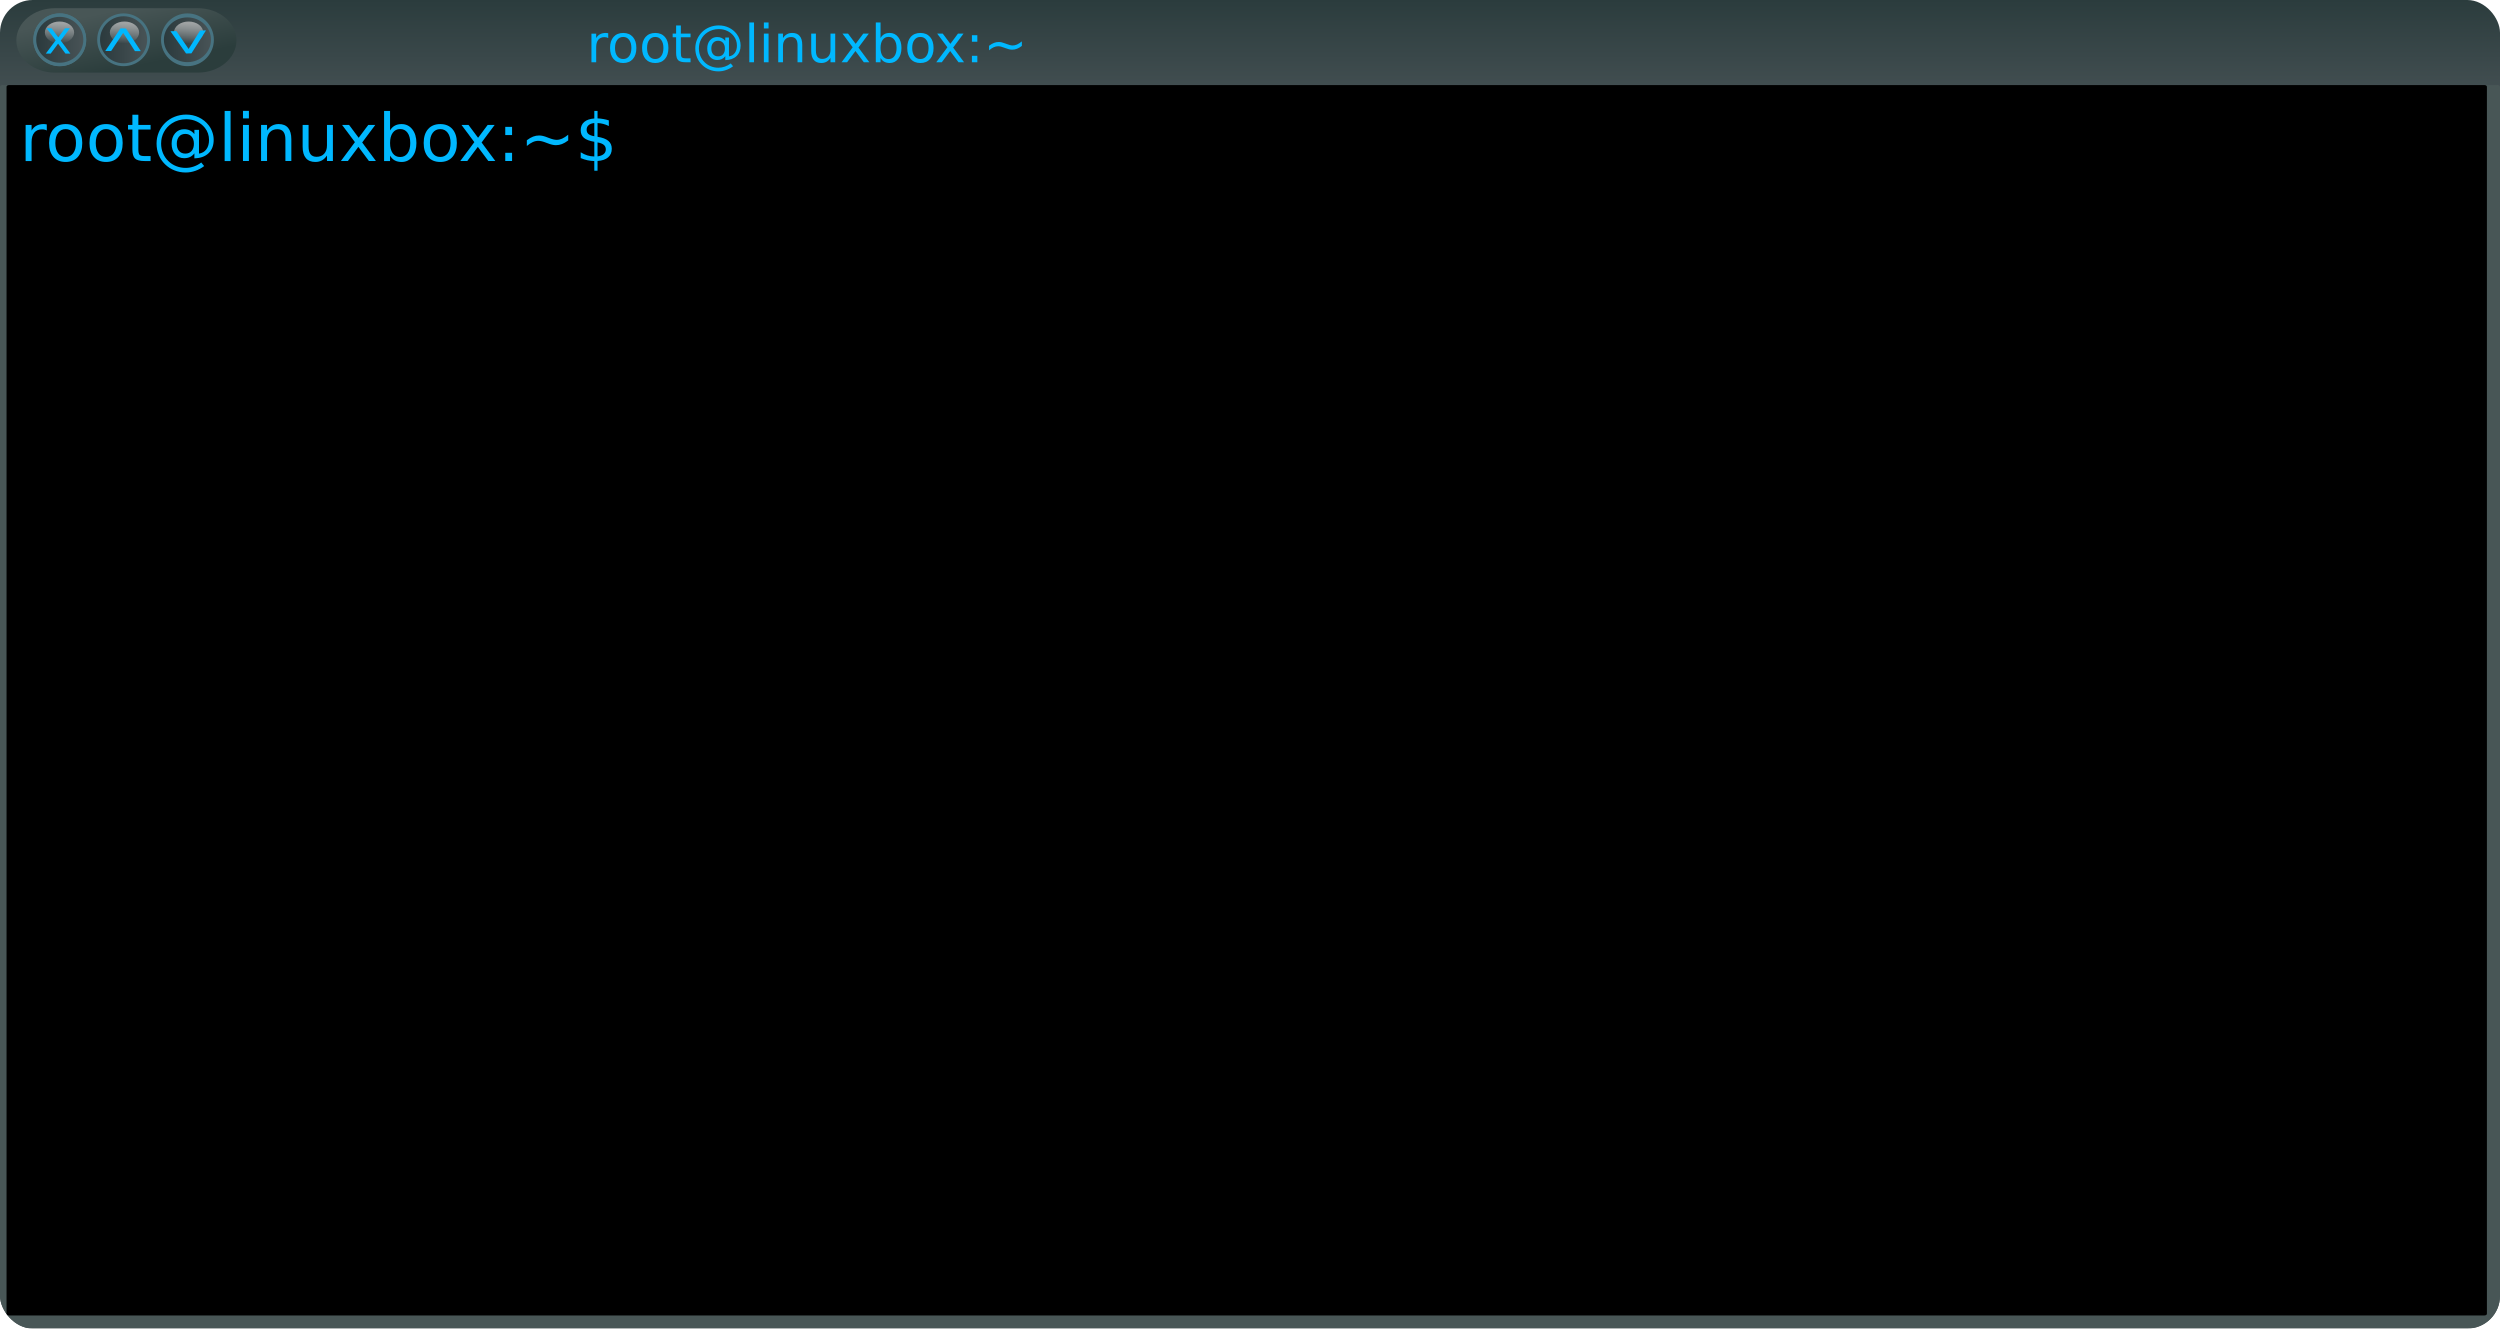 <svg width="382" height="203" viewBox="0 0 382 203" fill="none" xmlns="http://www.w3.org/2000/svg">
<g filter="url(#filter0_b_88_462)">
<g clip-path="url(#clip0_88_462)">
<path d="M381.627 0H0.373C0.167 0 0 0.112 0 0.251V202.749C0 202.888 0.167 203 0.373 203H381.627C381.833 203 382 202.888 382 202.749V0.251C382 0.112 381.833 0 381.627 0Z" fill="url(#paint0_linear_88_462)"/>
<path d="M381.627 13H0.373C0.167 13 0 13.112 0 13.25V202.75C0 202.888 0.167 203 0.373 203H381.627C381.833 203 382 202.888 382 202.75V13.25C382 13.112 381.833 13 381.627 13Z" fill="#485656"/>
<path d="M379.625 13H1.375C1.168 13 1 13.113 1 13.252V200.747C1 200.887 1.168 201 1.375 201H379.625C379.832 201 380 200.887 380 200.747V13.252C380 13.113 379.832 13 379.625 13Z" fill="black"/>
<path d="M7.151 19.939C7.049 19.88 6.937 19.837 6.816 19.811C6.697 19.781 6.566 19.766 6.421 19.766C5.908 19.766 5.514 19.934 5.238 20.268C4.965 20.6 4.828 21.078 4.828 21.701V24.606H3.916V19.092H4.828V19.948C5.019 19.614 5.267 19.366 5.573 19.205C5.879 19.041 6.25 18.959 6.687 18.959C6.75 18.959 6.819 18.964 6.894 18.974C6.97 18.98 7.054 18.992 7.146 19.008L7.151 19.939Z" fill="#00B8FF"/>
<path d="M10.036 19.727C9.549 19.727 9.165 19.918 8.882 20.299C8.599 20.676 8.458 21.195 8.458 21.854C8.458 22.514 8.597 23.034 8.877 23.415C9.16 23.792 9.546 23.981 10.036 23.981C10.519 23.981 10.902 23.791 11.185 23.41C11.467 23.029 11.609 22.511 11.609 21.854C11.609 21.201 11.467 20.684 11.185 20.303C10.902 19.919 10.519 19.727 10.036 19.727ZM10.036 18.959C10.825 18.959 11.444 19.215 11.895 19.727C12.345 20.239 12.57 20.948 12.57 21.854C12.57 22.757 12.345 23.466 11.895 23.981C11.444 24.493 10.825 24.749 10.036 24.749C9.243 24.749 8.622 24.493 8.172 23.981C7.725 23.466 7.501 22.757 7.501 21.854C7.501 20.948 7.725 20.239 8.172 19.727C8.622 19.215 9.243 18.959 10.036 18.959Z" fill="#00B8FF"/>
<path d="M16.209 19.727C15.723 19.727 15.338 19.918 15.056 20.299C14.773 20.676 14.632 21.195 14.632 21.854C14.632 22.514 14.771 23.034 15.051 23.415C15.333 23.792 15.72 23.981 16.209 23.981C16.693 23.981 17.076 23.791 17.358 23.41C17.641 23.029 17.782 22.511 17.782 21.854C17.782 21.201 17.641 20.684 17.358 20.303C17.076 19.919 16.693 19.727 16.209 19.727ZM16.209 18.959C16.998 18.959 17.618 19.215 18.068 19.727C18.519 20.239 18.744 20.948 18.744 21.854C18.744 22.757 18.519 23.466 18.068 23.981C17.618 24.493 16.998 24.749 16.209 24.749C15.417 24.749 14.796 24.493 14.345 23.981C13.898 23.466 13.675 22.757 13.675 21.854C13.675 20.948 13.898 20.239 14.345 19.727C14.796 19.215 15.417 18.959 16.209 18.959Z" fill="#00B8FF"/>
<path d="M21.14 17.527V19.092H23.009V19.796H21.14V22.79C21.14 23.239 21.201 23.528 21.323 23.656C21.448 23.784 21.699 23.848 22.077 23.848H23.009V24.606H22.077C21.377 24.606 20.894 24.477 20.627 24.217C20.361 23.955 20.228 23.479 20.228 22.79V19.796H19.562V19.092H20.228V17.527L21.14 17.527Z" fill="#00B8FF"/>
<path d="M27.014 21.963C27.014 22.432 27.131 22.801 27.364 23.07C27.598 23.336 27.918 23.469 28.326 23.469C28.73 23.469 29.047 23.335 29.277 23.066C29.511 22.796 29.628 22.429 29.628 21.963C29.628 21.503 29.509 21.139 29.273 20.87C29.036 20.597 28.717 20.461 28.316 20.461C27.918 20.461 27.601 20.596 27.364 20.865C27.131 21.134 27.014 21.5 27.014 21.963ZM29.702 23.435C29.504 23.688 29.277 23.875 29.021 23.996C28.768 24.114 28.472 24.173 28.134 24.173C27.568 24.173 27.108 23.97 26.753 23.563C26.401 23.152 26.225 22.619 26.225 21.963C26.225 21.306 26.403 20.773 26.758 20.363C27.113 19.952 27.571 19.747 28.134 19.747C28.472 19.747 28.77 19.809 29.026 19.934C29.282 20.056 29.508 20.241 29.701 20.491V19.846H30.407V23.469C30.887 23.397 31.261 23.179 31.531 22.814C31.804 22.447 31.94 21.973 31.94 21.392C31.94 21.04 31.888 20.71 31.782 20.402C31.68 20.093 31.524 19.808 31.314 19.545C30.972 19.115 30.555 18.787 30.061 18.561C29.572 18.331 29.038 18.216 28.459 18.216C28.055 18.216 27.667 18.27 27.295 18.378C26.924 18.484 26.58 18.641 26.265 18.851C25.748 19.186 25.344 19.626 25.052 20.171C24.762 20.712 24.618 21.3 24.618 21.933C24.618 22.455 24.711 22.944 24.899 23.4C25.089 23.857 25.364 24.259 25.722 24.607C26.067 24.948 26.467 25.207 26.92 25.384C27.374 25.565 27.859 25.655 28.375 25.655C28.799 25.655 29.215 25.583 29.623 25.439C30.034 25.297 30.41 25.094 30.752 24.828L31.196 25.375C30.785 25.693 30.336 25.936 29.849 26.103C29.366 26.274 28.875 26.359 28.375 26.359C27.767 26.359 27.193 26.251 26.654 26.034C26.115 25.821 25.635 25.509 25.214 25.099C24.793 24.689 24.473 24.214 24.253 23.676C24.032 23.134 23.922 22.553 23.922 21.933C23.922 21.336 24.034 20.766 24.258 20.225C24.481 19.683 24.8 19.207 25.214 18.797C25.638 18.38 26.128 18.062 26.684 17.842C27.239 17.619 27.828 17.507 28.449 17.507C29.146 17.507 29.792 17.65 30.387 17.936C30.985 18.221 31.486 18.626 31.891 19.151C32.137 19.473 32.325 19.823 32.453 20.2C32.584 20.578 32.65 20.968 32.65 21.372C32.65 22.235 32.389 22.916 31.866 23.415C31.343 23.914 30.622 24.173 29.701 24.193L29.702 23.435Z" fill="#00B8FF"/>
<path d="M34.326 16.947H35.233V24.607H34.326V16.947Z" fill="#00B8FF"/>
<path d="M37.126 19.089H38.033V24.603H37.126V19.089ZM37.126 16.942H38.033V18.089H37.126V16.942Z" fill="#00B8FF"/>
<path d="M44.516 21.275V24.603H43.609V21.305C43.609 20.783 43.507 20.392 43.303 20.133C43.099 19.873 42.794 19.744 42.386 19.744C41.896 19.744 41.51 19.9 41.227 20.212C40.944 20.523 40.803 20.948 40.803 21.487V24.603H39.891V19.089H40.803V19.946C41.02 19.614 41.275 19.366 41.567 19.202C41.863 19.038 42.203 18.956 42.588 18.956C43.222 18.956 43.703 19.153 44.028 19.547C44.353 19.938 44.516 20.514 44.516 21.275Z" fill="#00B8FF"/>
<path d="M46.243 22.429V19.091H47.151V22.395C47.151 22.917 47.252 23.309 47.456 23.572C47.66 23.831 47.966 23.96 48.373 23.96C48.863 23.96 49.249 23.805 49.532 23.493C49.818 23.181 49.961 22.756 49.961 22.218V19.091H50.868V24.605H49.961V23.759C49.741 24.093 49.484 24.343 49.192 24.507C48.903 24.668 48.566 24.748 48.181 24.748C47.547 24.748 47.065 24.551 46.736 24.157C46.407 23.764 46.243 23.188 46.243 22.429Z" fill="#00B8FF"/>
<path d="M57.339 19.089L55.342 21.772L57.442 24.603H56.372L54.765 22.437L53.157 24.603H52.087L54.232 21.718L52.27 19.089H53.34L54.804 21.053L56.269 19.089L57.339 19.089Z" fill="#00B8FF"/>
<path d="M62.687 21.855C62.687 21.188 62.549 20.666 62.273 20.289C62 19.908 61.624 19.718 61.144 19.718C60.664 19.718 60.286 19.908 60.01 20.289C59.737 20.666 59.601 21.188 59.601 21.855C59.601 22.521 59.737 23.044 60.01 23.425C60.286 23.803 60.664 23.991 61.144 23.991C61.624 23.991 62 23.803 62.273 23.425C62.549 23.044 62.687 22.521 62.687 21.855ZM59.6 19.93C59.791 19.601 60.031 19.358 60.32 19.201C60.613 19.04 60.962 18.96 61.366 18.96C62.036 18.96 62.581 19.226 62.998 19.757C63.419 20.289 63.629 20.988 63.629 21.855C63.629 22.721 63.419 23.42 62.998 23.952C62.581 24.484 62.036 24.75 61.366 24.75C60.961 24.75 60.613 24.671 60.32 24.513C60.031 24.352 59.791 24.108 59.6 23.78V24.607H58.688V16.946H59.6V19.93Z" fill="#00B8FF"/>
<path d="M67.273 19.727C66.787 19.727 66.402 19.918 66.119 20.299C65.837 20.676 65.695 21.195 65.695 21.854C65.695 22.514 65.835 23.034 66.114 23.415C66.397 23.792 66.783 23.981 67.273 23.981C67.756 23.981 68.139 23.791 68.422 23.41C68.705 23.029 68.846 22.511 68.846 21.854C68.846 21.201 68.705 20.684 68.422 20.303C68.139 19.919 67.756 19.727 67.273 19.727ZM67.273 18.959C68.062 18.959 68.682 19.215 69.132 19.727C69.582 20.239 69.808 20.948 69.808 21.854C69.808 22.757 69.582 23.466 69.132 23.981C68.682 24.493 68.062 24.749 67.273 24.749C66.481 24.749 65.86 24.493 65.409 23.981C64.962 23.466 64.739 22.757 64.739 21.854C64.739 20.948 64.962 20.239 65.409 19.727C65.86 19.215 66.481 18.959 67.273 18.959Z" fill="#00B8FF"/>
<path d="M75.584 19.089L73.587 21.772L75.687 24.603H74.617L73.01 22.437L71.402 24.603H70.332L72.477 21.718L70.515 19.089H71.585L73.049 21.053L74.514 19.089L75.584 19.089Z" fill="#00B8FF"/>
<path d="M77.203 23.353H78.243V24.604H77.203V23.353ZM77.203 19.39H78.243V20.64H77.203V19.39Z" fill="#00B8FF"/>
<path d="M86.822 20.582V21.459C86.477 21.718 86.156 21.903 85.861 22.015C85.568 22.127 85.262 22.182 84.943 22.182C84.582 22.182 84.161 22.085 83.681 21.892C83.645 21.879 83.618 21.869 83.602 21.862C83.579 21.852 83.543 21.839 83.494 21.823C82.984 21.619 82.575 21.518 82.266 21.518C81.977 21.518 81.691 21.582 81.408 21.71C81.125 21.834 80.823 22.033 80.501 22.305V21.429C80.846 21.17 81.165 20.984 81.457 20.873C81.753 20.758 82.06 20.7 82.379 20.7C82.741 20.7 83.163 20.799 83.647 20.996C83.679 21.009 83.704 21.019 83.721 21.025C83.747 21.035 83.783 21.048 83.829 21.065C84.338 21.268 84.748 21.37 85.057 21.37C85.34 21.37 85.619 21.308 85.895 21.183C86.174 21.058 86.484 20.858 86.822 20.582Z" fill="#00B8FF"/>
<path d="M91.305 26.089H90.811L90.806 24.608C90.461 24.601 90.116 24.562 89.771 24.489C89.426 24.414 89.079 24.302 88.731 24.155V23.268C89.066 23.478 89.404 23.638 89.746 23.746C90.091 23.851 90.447 23.905 90.811 23.908V21.663C90.085 21.545 89.556 21.345 89.224 21.063C88.895 20.78 88.731 20.393 88.731 19.901C88.731 19.366 88.91 18.944 89.268 18.636C89.626 18.327 90.141 18.15 90.811 18.104V16.947H91.305V18.089C91.61 18.102 91.906 18.135 92.192 18.188C92.478 18.237 92.757 18.306 93.03 18.394V19.256C92.757 19.118 92.476 19.011 92.187 18.936C91.901 18.86 91.607 18.816 91.305 18.803V20.905C92.051 21.02 92.6 21.225 92.951 21.521C93.303 21.816 93.479 22.22 93.479 22.732C93.479 23.287 93.292 23.725 92.917 24.046C92.546 24.365 92.008 24.549 91.305 24.598L91.305 26.089ZM90.811 20.817V18.798C90.43 18.841 90.139 18.949 89.939 19.123C89.738 19.297 89.638 19.528 89.638 19.817C89.638 20.099 89.73 20.319 89.914 20.477C90.101 20.634 90.4 20.748 90.811 20.817ZM91.305 21.762V23.894C91.722 23.838 92.036 23.72 92.246 23.539C92.46 23.359 92.567 23.121 92.567 22.825C92.567 22.537 92.465 22.307 92.261 22.136C92.061 21.965 91.742 21.841 91.305 21.762Z" fill="#00B8FF"/>
<path d="M92.938 5.812C92.857 5.765 92.769 5.731 92.672 5.71C92.578 5.687 92.474 5.675 92.359 5.675C91.952 5.675 91.639 5.808 91.42 6.073C91.204 6.336 91.096 6.715 91.096 7.21V9.514H90.372V5.14H91.096V5.82C91.247 5.554 91.444 5.357 91.686 5.23C91.929 5.1 92.224 5.034 92.57 5.034C92.62 5.034 92.675 5.038 92.735 5.046C92.795 5.051 92.861 5.061 92.934 5.074L92.938 5.812Z" fill="#00B8FF"/>
<path d="M95.226 5.645C94.84 5.645 94.535 5.796 94.311 6.098C94.087 6.397 93.974 6.809 93.974 7.332C93.974 7.855 94.085 8.268 94.307 8.57C94.531 8.87 94.838 9.019 95.226 9.019C95.609 9.019 95.913 8.868 96.138 8.566C96.362 8.264 96.474 7.853 96.474 7.332C96.474 6.814 96.362 6.404 96.138 6.102C95.913 5.797 95.609 5.645 95.226 5.645ZM95.226 5.035C95.852 5.035 96.344 5.239 96.701 5.645C97.058 6.051 97.237 6.613 97.237 7.332C97.237 8.048 97.058 8.611 96.701 9.019C96.344 9.425 95.852 9.629 95.226 9.629C94.598 9.629 94.105 9.425 93.747 9.019C93.393 8.61 93.215 8.048 93.215 7.332C93.215 6.613 93.393 6.051 93.747 5.645C94.105 5.239 94.598 5.035 95.226 5.035Z" fill="#00B8FF"/>
<path d="M100.122 5.645C99.736 5.645 99.431 5.796 99.207 6.098C98.982 6.397 98.87 6.809 98.87 7.332C98.87 7.855 98.981 8.268 99.203 8.57C99.427 8.87 99.733 9.019 100.122 9.019C100.505 9.019 100.809 8.868 101.033 8.566C101.258 8.264 101.37 7.853 101.37 7.332C101.37 6.814 101.258 6.404 101.033 6.102C100.809 5.797 100.505 5.645 100.122 5.645ZM100.122 5.035C100.748 5.035 101.239 5.239 101.597 5.645C101.954 6.051 102.133 6.613 102.133 7.332C102.133 8.048 101.954 8.611 101.597 9.019C101.239 9.425 100.748 9.629 100.122 9.629C99.493 9.629 99.001 9.425 98.643 9.019C98.289 8.61 98.111 8.048 98.111 7.332C98.111 6.613 98.289 6.051 98.643 5.645C99.001 5.239 99.493 5.035 100.122 5.035Z" fill="#00B8FF"/>
<path d="M104.034 3.896V5.138H105.516V5.696H104.034V8.071C104.034 8.428 104.082 8.657 104.178 8.758C104.278 8.86 104.477 8.911 104.777 8.911H105.516V9.512H104.777C104.221 9.512 103.838 9.409 103.627 9.204C103.416 8.995 103.31 8.618 103.31 8.071V5.696H102.782V5.138H103.31V3.896L104.034 3.896Z" fill="#00B8FF"/>
<path d="M108.693 7.418C108.693 7.791 108.786 8.084 108.971 8.297C109.156 8.508 109.411 8.613 109.734 8.613C110.055 8.613 110.306 8.507 110.489 8.293C110.674 8.08 110.767 7.788 110.767 7.418C110.767 7.054 110.673 6.765 110.485 6.551C110.297 6.335 110.044 6.227 109.726 6.227C109.41 6.227 109.159 6.334 108.971 6.547C108.786 6.761 108.693 7.051 108.693 7.418ZM110.825 8.586C110.669 8.787 110.489 8.935 110.285 9.031C110.085 9.125 109.85 9.172 109.581 9.172C109.133 9.172 108.768 9.01 108.486 8.688C108.207 8.362 108.067 7.939 108.067 7.418C108.067 6.897 108.208 6.474 108.49 6.149C108.772 5.823 109.135 5.661 109.581 5.661C109.85 5.661 110.086 5.71 110.289 5.809C110.493 5.905 110.671 6.053 110.825 6.25V5.739H111.385V8.613C111.765 8.556 112.063 8.383 112.277 8.094C112.493 7.802 112.601 7.426 112.601 6.965C112.601 6.687 112.56 6.425 112.476 6.18C112.395 5.935 112.271 5.709 112.105 5.5C111.833 5.159 111.502 4.899 111.111 4.719C110.722 4.537 110.299 4.446 109.84 4.446C109.519 4.446 109.211 4.489 108.916 4.575C108.622 4.658 108.349 4.783 108.099 4.95C107.689 5.215 107.369 5.564 107.136 5.997C106.907 6.426 106.792 6.892 106.792 7.395C106.792 7.809 106.866 8.197 107.015 8.559C107.166 8.921 107.384 9.24 107.668 9.516C107.942 9.786 108.259 9.992 108.619 10.133C108.979 10.276 109.364 10.348 109.773 10.348C110.109 10.348 110.439 10.29 110.763 10.176C111.089 10.064 111.387 9.902 111.659 9.691L112.011 10.125C111.685 10.377 111.329 10.57 110.943 10.703C110.559 10.838 110.169 10.906 109.773 10.906C109.291 10.906 108.835 10.82 108.408 10.648C107.98 10.479 107.599 10.232 107.266 9.906C106.932 9.581 106.677 9.204 106.503 8.777C106.328 8.348 106.241 7.887 106.241 7.395C106.241 6.921 106.329 6.469 106.507 6.039C106.684 5.61 106.937 5.232 107.266 4.907C107.602 4.576 107.991 4.324 108.431 4.149C108.872 3.972 109.339 3.883 109.832 3.883C110.385 3.883 110.897 3.997 111.369 4.223C111.844 4.45 112.241 4.771 112.562 5.188C112.758 5.443 112.906 5.72 113.008 6.02C113.112 6.319 113.165 6.629 113.165 6.949C113.165 7.634 112.957 8.175 112.543 8.57C112.128 8.966 111.556 9.172 110.825 9.188V8.586Z" fill="#00B8FF"/>
<path d="M114.495 3.434H115.214V9.512H114.495V3.434Z" fill="#00B8FF"/>
<path d="M116.719 5.139H117.438V9.513H116.719V5.139ZM116.719 3.436H117.438V4.346H116.719V3.436Z" fill="#00B8FF"/>
<path d="M122.584 6.873V9.513H121.864V6.896C121.864 6.482 121.783 6.173 121.621 5.967C121.46 5.761 121.217 5.658 120.894 5.658C120.505 5.658 120.199 5.782 119.975 6.029C119.75 6.277 119.638 6.614 119.638 7.041V9.513H118.914V5.139H119.638V5.818C119.81 5.555 120.012 5.359 120.244 5.229C120.479 5.098 120.749 5.033 121.054 5.033C121.558 5.033 121.938 5.189 122.196 5.502C122.455 5.812 122.584 6.269 122.584 6.873Z" fill="#00B8FF"/>
<path d="M123.952 7.787V5.139H124.671V7.759C124.671 8.173 124.752 8.485 124.914 8.693C125.076 8.899 125.318 9.001 125.642 9.001C126.03 9.001 126.337 8.878 126.561 8.63C126.788 8.383 126.901 8.046 126.901 7.619V5.139H127.621V9.513H126.901V8.841C126.726 9.107 126.523 9.305 126.291 9.435C126.061 9.563 125.794 9.626 125.489 9.626C124.986 9.626 124.604 9.47 124.343 9.158C124.082 8.845 123.952 8.388 123.952 7.787Z" fill="#00B8FF"/>
<path d="M132.754 5.139L131.17 7.267L132.836 9.513H131.988L130.712 7.795L129.437 9.513H128.588L130.29 7.224L128.733 5.139H129.582L130.744 6.697L131.905 5.139H132.754Z" fill="#00B8FF"/>
<path d="M136.996 7.33C136.996 6.801 136.886 6.387 136.667 6.088C136.451 5.786 136.152 5.635 135.771 5.635C135.391 5.635 135.091 5.786 134.872 6.088C134.655 6.387 134.547 6.801 134.547 7.33C134.547 7.858 134.655 8.274 134.872 8.576C135.091 8.875 135.39 9.025 135.771 9.025C136.152 9.025 136.451 8.875 136.667 8.576C136.886 8.274 136.996 7.858 136.996 7.33ZM134.547 5.803C134.698 5.542 134.888 5.35 135.118 5.225C135.35 5.097 135.626 5.033 135.947 5.033C136.479 5.033 136.911 5.244 137.242 5.666C137.576 6.088 137.743 6.642 137.743 7.33C137.743 8.017 137.576 8.572 137.242 8.994C136.911 9.415 136.479 9.626 135.947 9.626C135.626 9.626 135.35 9.564 135.118 9.439C134.888 9.311 134.698 9.117 134.547 8.857V9.513H133.823V3.436H134.547V5.803Z" fill="#00B8FF"/>
<path d="M140.637 5.645C140.251 5.645 139.946 5.796 139.721 6.098C139.497 6.397 139.385 6.809 139.385 7.332C139.385 7.855 139.496 8.268 139.717 8.57C139.942 8.87 140.248 9.019 140.637 9.019C141.02 9.019 141.324 8.868 141.548 8.566C141.773 8.264 141.885 7.853 141.885 7.332C141.885 6.814 141.773 6.404 141.548 6.102C141.324 5.797 141.02 5.645 140.637 5.645ZM140.637 5.035C141.263 5.035 141.754 5.239 142.112 5.645C142.469 6.051 142.647 6.613 142.647 7.332C142.647 8.048 142.469 8.611 142.112 9.019C141.754 9.425 141.263 9.629 140.637 9.629C140.008 9.629 139.515 9.425 139.158 9.019C138.803 8.61 138.626 8.048 138.626 7.332C138.626 6.613 138.803 6.051 139.158 5.645C139.515 5.239 140.008 5.035 140.637 5.035Z" fill="#00B8FF"/>
<path d="M147.225 5.139L145.641 7.267L147.307 9.513H146.459L145.183 7.795L143.908 9.513H143.059L144.761 7.224L143.204 5.139H144.053L145.215 6.697L146.376 5.139H147.225Z" fill="#00B8FF"/>
<path d="M148.509 8.524H149.335V9.516H148.509V8.524ZM148.509 5.379H149.335V6.372H148.509V5.379Z" fill="#00B8FF"/>
<path d="M156.141 6.323V7.018C155.867 7.224 155.613 7.371 155.378 7.459C155.146 7.548 154.904 7.592 154.651 7.592C154.364 7.592 154.03 7.515 153.649 7.362C153.62 7.351 153.6 7.343 153.587 7.338C153.568 7.33 153.54 7.32 153.501 7.307C153.096 7.146 152.772 7.065 152.526 7.065C152.297 7.065 152.07 7.116 151.846 7.217C151.622 7.316 151.382 7.474 151.126 7.69V6.994C151.4 6.789 151.653 6.642 151.885 6.553C152.12 6.462 152.364 6.416 152.617 6.416C152.903 6.416 153.239 6.495 153.622 6.651C153.648 6.661 153.667 6.669 153.681 6.674C153.701 6.682 153.73 6.692 153.767 6.705C154.171 6.867 154.496 6.948 154.741 6.948C154.965 6.948 155.187 6.898 155.406 6.799C155.627 6.7 155.872 6.541 156.141 6.323Z" fill="#00B8FF"/>
<path d="M30.227 1.253H8.403C5.142 1.253 2.498 3.456 2.498 6.174C2.498 8.892 5.142 11.096 8.403 11.096H30.227C33.488 11.096 36.132 8.892 36.132 6.174C36.132 3.456 33.488 1.253 30.227 1.253Z" fill="url(#paint1_linear_88_462)"/>
<path d="M13.171 6.079C13.171 8.306 11.363 10.111 9.133 10.111C6.903 10.111 5.095 8.306 5.095 6.079C5.095 3.852 6.903 2.047 9.133 2.047C11.363 2.047 13.171 3.852 13.171 6.079Z" fill="#477381"/>
<path d="M22.926 6.079C22.926 8.306 21.118 10.111 18.887 10.111C16.657 10.111 14.849 8.306 14.849 6.079C14.849 3.852 16.657 2.047 18.887 2.047C21.118 2.047 22.926 3.852 22.926 6.079Z" fill="#477381"/>
<path d="M32.68 6.079C32.68 8.306 30.872 10.111 28.642 10.111C26.411 10.111 24.603 8.306 24.603 6.079C24.603 3.852 26.411 2.047 28.642 2.047C30.872 2.047 32.68 3.852 32.68 6.079Z" fill="#477381"/>
<path d="M13.171 6.079C13.171 8.306 11.363 10.111 9.133 10.111C6.903 10.111 5.095 8.306 5.095 6.079C5.095 3.852 6.903 2.047 9.133 2.047C11.363 2.047 13.171 3.852 13.171 6.079Z" fill="#477381"/>
<path d="M22.486 6.078C22.486 8.063 20.875 9.672 18.887 9.672C16.899 9.672 15.288 8.063 15.288 6.078C15.288 4.093 16.899 2.485 18.887 2.485C20.875 2.485 22.486 4.093 22.486 6.078Z" fill="url(#paint2_linear_88_462)"/>
<path d="M32.24 6.079C32.24 7.967 30.629 9.497 28.641 9.497C26.654 9.497 25.042 7.967 25.042 6.079C25.042 4.191 26.654 2.661 28.641 2.661C30.629 2.661 32.24 4.191 32.24 6.079Z" fill="url(#paint3_linear_88_462)"/>
<path d="M12.732 6.079C12.732 8.016 11.121 9.585 9.133 9.585C7.145 9.585 5.534 8.016 5.534 6.079C5.534 4.143 7.145 2.574 9.133 2.574C11.121 2.574 12.732 4.143 12.732 6.079Z" fill="url(#paint4_linear_88_462)"/>
<path d="M11.328 4.961C11.328 5.406 11.093 5.832 10.673 6.146C10.254 6.46 9.685 6.636 9.092 6.636C8.498 6.636 7.93 6.46 7.51 6.146C7.091 5.832 6.855 5.406 6.855 4.961C6.855 4.517 7.091 4.091 7.51 3.777C7.93 3.463 8.498 3.286 9.092 3.286C9.685 3.286 10.254 3.463 10.673 3.777C11.093 4.091 11.328 4.517 11.328 4.961Z" fill="url(#paint5_linear_88_462)"/>
<path d="M10.684 4.32L9.282 6.203L10.756 8.19H10.005L8.877 6.67L7.748 8.19H6.997L8.503 6.165L7.125 4.32H7.877L8.905 5.699L9.933 4.32L10.684 4.32Z" fill="#00B8FF"/>
<path d="M31.054 4.961C31.054 5.406 30.818 5.832 30.399 6.146C29.979 6.46 29.41 6.636 28.817 6.636C28.224 6.636 27.655 6.46 27.236 6.146C26.816 5.832 26.581 5.406 26.581 4.961C26.581 4.517 26.816 4.091 27.236 3.777C27.655 3.463 28.224 3.286 28.817 3.286C29.41 3.286 29.979 3.463 30.399 3.777C30.818 4.091 31.054 4.517 31.054 4.961Z" fill="url(#paint6_linear_88_462)"/>
<path d="M21.257 4.961C21.257 5.406 21.021 5.832 20.602 6.146C20.182 6.46 19.613 6.636 19.02 6.636C18.427 6.636 17.858 6.46 17.439 6.146C17.019 5.832 16.783 5.406 16.783 4.961C16.783 4.517 17.019 4.091 17.439 3.777C17.858 3.463 18.427 3.286 19.02 3.286C19.613 3.286 20.182 3.463 20.602 3.777C21.021 4.091 21.257 4.517 21.257 4.961Z" fill="url(#paint7_linear_88_462)"/>
<path d="M16.984 7.792L16.081 7.787L18.41 4.343L19.234 4.347L21.518 7.815L20.615 7.81L18.822 5.024L16.984 7.792Z" fill="#00B8FF"/>
<path d="M30.576 4.663L31.479 4.641L29.253 8.153L28.43 8.173L26.044 4.775L26.946 4.752L28.821 7.484L30.576 4.663Z" fill="#00B8FF"/>
</g>
</g>
<defs>
<filter id="filter0_b_88_462" x="-30.7" y="-30.7" width="443.4" height="264.4" filterUnits="userSpaceOnUse" color-interpolation-filters="sRGB">
<feFlood flood-opacity="0" result="BackgroundImageFix"/>
<feGaussianBlur in="BackgroundImageFix" stdDeviation="15.35"/>
<feComposite in2="SourceAlpha" operator="in" result="effect1_backgroundBlur_88_462"/>
<feBlend mode="normal" in="SourceGraphic" in2="effect1_backgroundBlur_88_462" result="shape"/>
</filter>
<linearGradient id="paint0_linear_88_462" x1="190.998" y1="0" x2="190.998" y2="17.305" gradientUnits="userSpaceOnUse">
<stop stop-color="#2B3C3D"/>
<stop offset="1" stop-color="#485356"/>
</linearGradient>
<linearGradient id="paint1_linear_88_462" x1="21.124" y1="10.05" x2="19.32" y2="1.25" gradientUnits="userSpaceOnUse">
<stop stop-color="#2B3D3C"/>
<stop offset="1" stop-color="#485656"/>
</linearGradient>
<linearGradient id="paint2_linear_88_462" x1="15.288" y1="6.078" x2="22.486" y2="6.078" gradientUnits="userSpaceOnUse">
<stop stop-color="#2B3A3D"/>
<stop offset="1" stop-color="#485356"/>
</linearGradient>
<linearGradient id="paint3_linear_88_462" x1="25.042" y1="6.079" x2="32.24" y2="6.079" gradientUnits="userSpaceOnUse">
<stop stop-color="#2B3A3D"/>
<stop offset="1" stop-color="#485356"/>
</linearGradient>
<linearGradient id="paint4_linear_88_462" x1="5.534" y1="6.079" x2="12.732" y2="6.079" gradientUnits="userSpaceOnUse">
<stop stop-color="#2B3A3D"/>
<stop offset="1" stop-color="#485356"/>
</linearGradient>
<linearGradient id="paint5_linear_88_462" x1="8.315" y1="3.566" x2="8.315" y2="6.636" gradientUnits="userSpaceOnUse">
<stop stop-color="#C7C7C7" stop-opacity="0.712"/>
<stop offset="1" stop-color="#EEEEEE" stop-opacity="0"/>
</linearGradient>
<linearGradient id="paint6_linear_88_462" x1="28.041" y1="3.566" x2="28.041" y2="6.636" gradientUnits="userSpaceOnUse">
<stop stop-color="#C7C7C7" stop-opacity="0.712"/>
<stop offset="1" stop-color="#EEEEEE" stop-opacity="0"/>
</linearGradient>
<linearGradient id="paint7_linear_88_462" x1="18.244" y1="3.566" x2="18.244" y2="6.636" gradientUnits="userSpaceOnUse">
<stop stop-color="#C7C7C7" stop-opacity="0.712"/>
<stop offset="1" stop-color="#EEEEEE" stop-opacity="0"/>
</linearGradient>
<clipPath id="clip0_88_462">
<rect width="382" height="203" rx="5" fill="white"/>
</clipPath>
</defs>
</svg>
